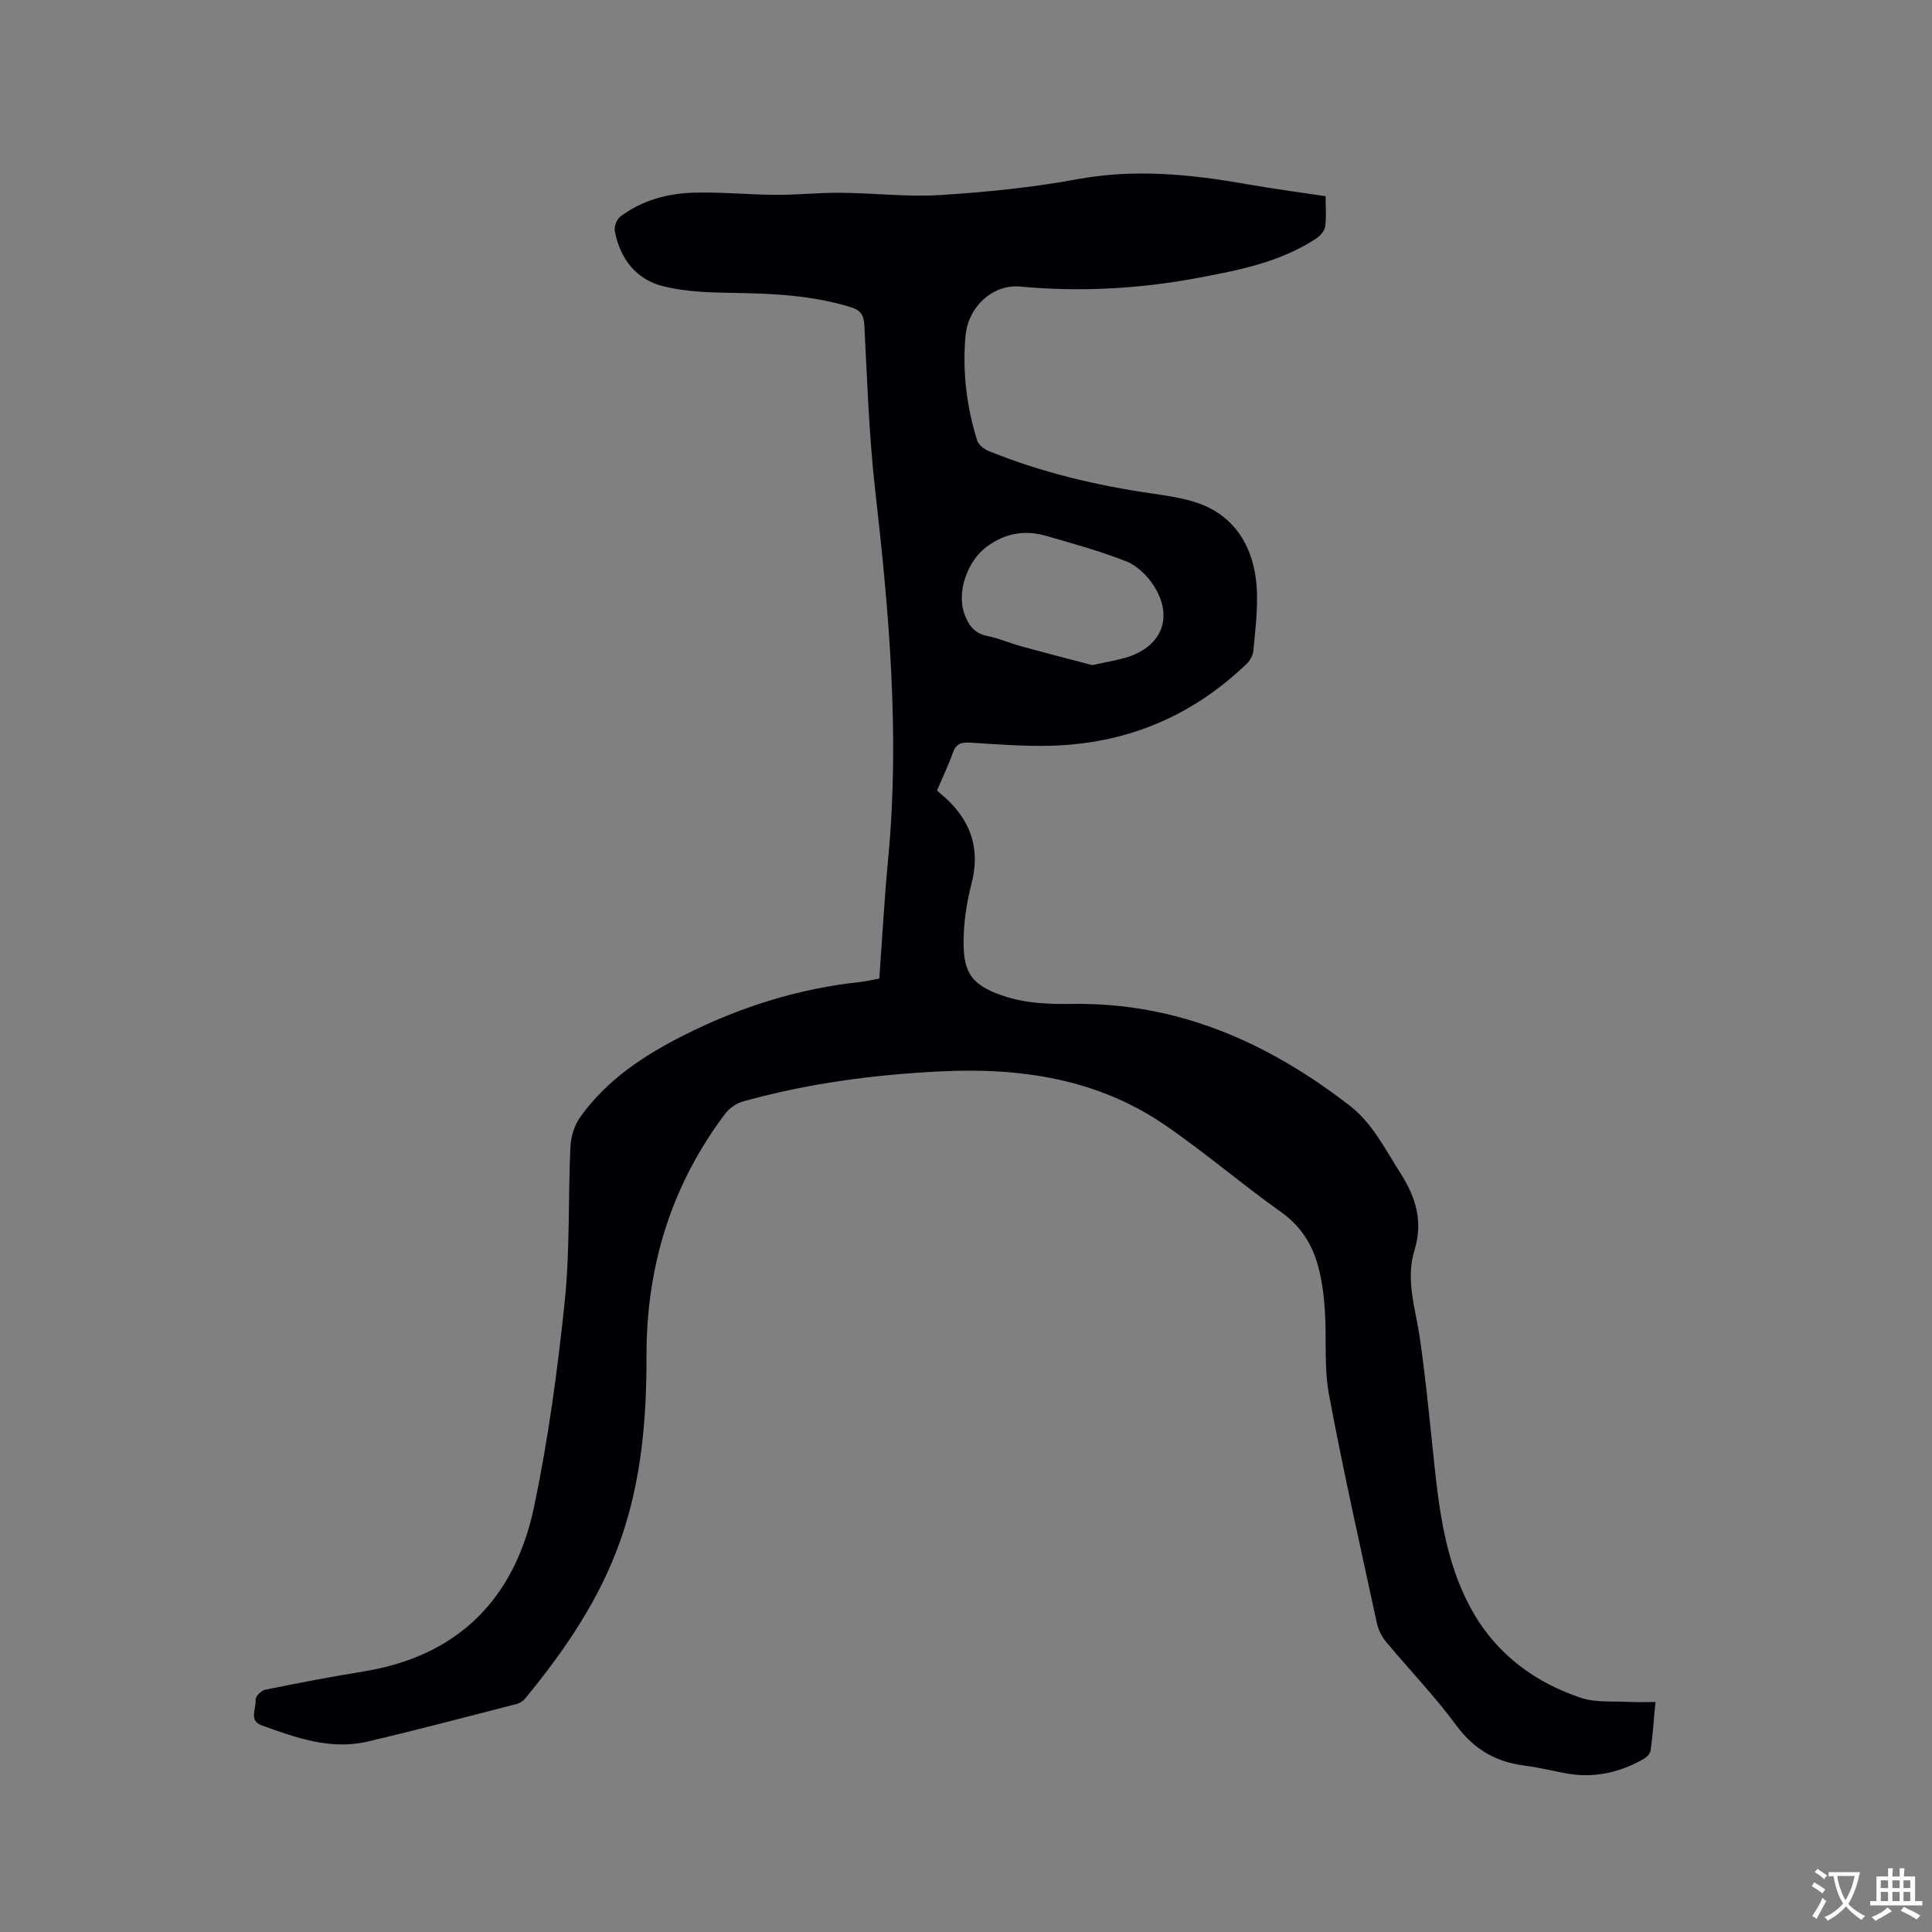 <svg enable-background="new 0 0 400 400" viewBox="0 0 400 400" xmlns="http://www.w3.org/2000/svg"><rect x="0" y="0" width="400" height="400" fill="#808080" stroke="none"/><path d="m182.05 202.6c.61-8.42 1.06-16.66 1.84-24.88 2.42-25.5.2-50.81-2.68-76.13-1.3-11.36-1.66-22.84-2.26-34.27-.12-2.19-.81-3.11-2.86-3.74-8.01-2.46-16.23-2.82-24.52-2.94-4.73-.07-9.58-.24-14.14-1.34-5.7-1.38-9.05-5.69-10.15-11.47-.17-.92.42-2.43 1.17-3 4.46-3.36 9.72-4.78 15.17-4.94 5.7-.16 11.42.42 17.13.45 4.44.02 8.89-.47 13.33-.43 6.88.06 13.79.9 20.62.47 9.5-.6 19.03-1.56 28.38-3.28 11.83-2.18 23.37-1.03 34.99 1.02 5.31.94 10.66 1.64 16.38 2.5 0 2.15.2 4.27-.09 6.32-.13.92-1.09 1.94-1.94 2.5-7.46 4.86-15.96 6.52-24.54 8.12-12.16 2.26-24.35 2.92-36.67 1.77-5.59-.52-10.76 4.09-11.31 10.23-.66 7.35.21 14.61 2.42 21.66.28.88 1.4 1.76 2.33 2.14 10.95 4.45 22.36 7.16 34.04 8.84 2.93.42 5.9.87 8.71 1.75 7.98 2.51 12.56 9.15 12.84 18.83.12 4-.37 8.03-.76 12.03-.09.94-.72 2.01-1.43 2.68-11.36 10.9-24.97 16.54-40.67 16.91-5.49.13-11-.3-16.49-.64-1.83-.11-2.94.17-3.61 2.08-.9 2.59-2.11 5.06-3.29 7.83.88.78 1.79 1.51 2.6 2.33 4.72 4.75 6.27 10.24 4.57 16.87-1.04 4.05-1.7 8.32-1.66 12.49.06 6.08 1.65 8.86 9.22 11.14 4.16 1.25 8.78 1.42 13.18 1.35 21.93-.35 40.61 7.96 57.55 21.07 4.72 3.65 7.28 8.96 10.43 13.86 3.28 5.1 4.8 10.13 2.97 16.08-1.89 6.15.23 12.09 1.11 18.14 1.35 9.32 2.18 18.72 3.21 28.09 1.11 10.05 2.78 20.05 7.91 28.89 5.01 8.64 12.81 14.4 22.24 17.54 3.1 1.03 6.67.65 10.03.84 1.67.09 3.34.02 5.39.02-.33 3.61-.56 6.85-1 10.06-.09.66-.85 1.41-1.5 1.77-4.95 2.79-10.24 3.99-15.91 2.96-2.92-.53-5.81-1.25-8.74-1.63-5.97-.76-10.48-3.42-14.14-8.4-4.45-6.05-9.72-11.49-14.53-17.28-.9-1.08-1.58-2.51-1.87-3.89-3.4-15.73-6.95-31.44-9.9-47.26-1.05-5.66-.47-11.62-.85-17.42-.2-3.05-.59-6.14-1.38-9.08-1.23-4.57-3.59-8.35-7.67-11.25-8.2-5.83-15.86-12.43-24.16-18.1-13.89-9.48-29.67-11.84-46.14-11.05-13.91.66-27.64 2.48-41.07 6.22-1.38.38-2.86 1.39-3.72 2.53-11.19 14.83-16.35 31.69-16.31 50.15.03 12.9-1.01 25.57-5.29 37.89-4.32 12.44-11.58 23.03-19.83 33.06-.44.53-1.15.98-1.82 1.15-10.25 2.63-20.49 5.34-30.79 7.76-7.7 1.81-14.9-.81-21.99-3.37-2.69-.97-1.02-3.52-1.21-5.32-.06-.63 1.18-1.88 1.99-2.04 6.74-1.37 13.5-2.67 20.3-3.77 19.76-3.2 31.41-15.16 35.39-34.21 2.92-13.97 4.84-28.19 6.32-42.4 1.1-10.61.69-21.38 1.18-32.06.1-2.07.81-4.4 2-6.08 5.48-7.71 13.15-12.78 21.48-16.98 11.55-5.83 23.7-9.67 36.59-11.04 1.18-.13 2.32-.41 3.88-.7zm44.1-64.89c2.81-.64 5.23-.99 7.51-1.74 7.08-2.35 9.3-8.49 5.13-14.83-1.33-2.02-3.4-4.04-5.59-4.91-5.38-2.12-10.99-3.66-16.56-5.27-4.39-1.27-8.4-.63-12.26 2.16-4 2.9-6.4 9.32-4.69 14.04.84 2.32 2.08 4 4.75 4.52 2.37.47 4.63 1.48 6.98 2.12 4.97 1.37 9.98 2.66 14.73 3.91z" fill="#010105"/><g fill="#fafbfa"><path d="m377.9 391.2c-.2.3-.4.5-.6.8-.7-.6-1.4-1-2.2-1.5.2-.3.4-.5.5-.8.6.4 1.4.8 2.3 1.5zm-1.8 6.1c-.2-.2-.5-.4-.9-.6.4-.6.8-1.2 1.2-1.9s.7-1.3.9-1.9c.3.3.5.5.8.7-.7 1.3-1.4 2.6-2 3.7zm2.2-9c-.3.3-.5.5-.6.8-.6-.6-1.3-1.1-2-1.5.3-.3.5-.5.6-.7.6.5 1.3.9 2 1.4zm.3.2v-.9h2 4.5c-.3 1.3-.6 2.5-1 3.6s-.9 2.1-1.4 3c.4.5 1 1 1.6 1.4s1.2.8 1.9 1.1c-.3.2-.5.4-.8.8-.4-.3-1-.7-1.6-1.2s-1.2-1.1-1.6-1.6c-.5.6-1.1 1.1-1.7 1.6s-1.4.9-2.1 1.4c-.1-.3-.3-.5-.7-.8.6-.2 1.2-.5 1.9-1s1.4-1.1 2-1.8c-.5-.8-.9-1.6-1.2-2.5s-.6-2-.8-3.2c-.4.1-.7.1-1 .1zm2.5 2.7c.3 1 .7 1.7 1 2.2.3-.5.6-1.1 1-2s.6-1.9.9-3h-3.2-.4c.1.9.3 1.8.7 2.8z"/><path d="m396.5 388.5v1.5 3.6h1.5v.9c-.4 0-1 0-1.7 0h-7.9c-.5 0-.9 0-1.2 0v-.9h1.3v-3.5c0-.7 0-1.2 0-1.6h2.4c0-.8 0-1.4 0-1.7h1c0 .3-.1.8-.1 1.7h1.5c0-.8 0-1.4 0-1.7h1c0 .3-.1.9-.1 1.7zm-8.2 9.2c-.2-.3-.5-.5-.8-.8.8-.3 1.4-.6 1.9-.9s1-.7 1.4-1.1c.3.3.6.5.9.8-1.6 1-2.8 1.6-3.4 2zm2.6-6.8v-1.6h-1.5v1.6zm0 2.7v-1.9h-1.5v1.9zm2.4-2.7v-1.6h-1.5v1.6zm0 2.7v-1.9h-1.5v1.9zm.2 2 .7-.8c.4.2.9.5 1.6.8s1.3.7 1.8 1c-.3.3-.5.5-.8.8-.4-.3-1.5-1-3.3-1.8zm2-4.7v-1.6h-1.4v1.6zm0 2.7v-1.9h-1.4v1.9z"/></g></svg>
